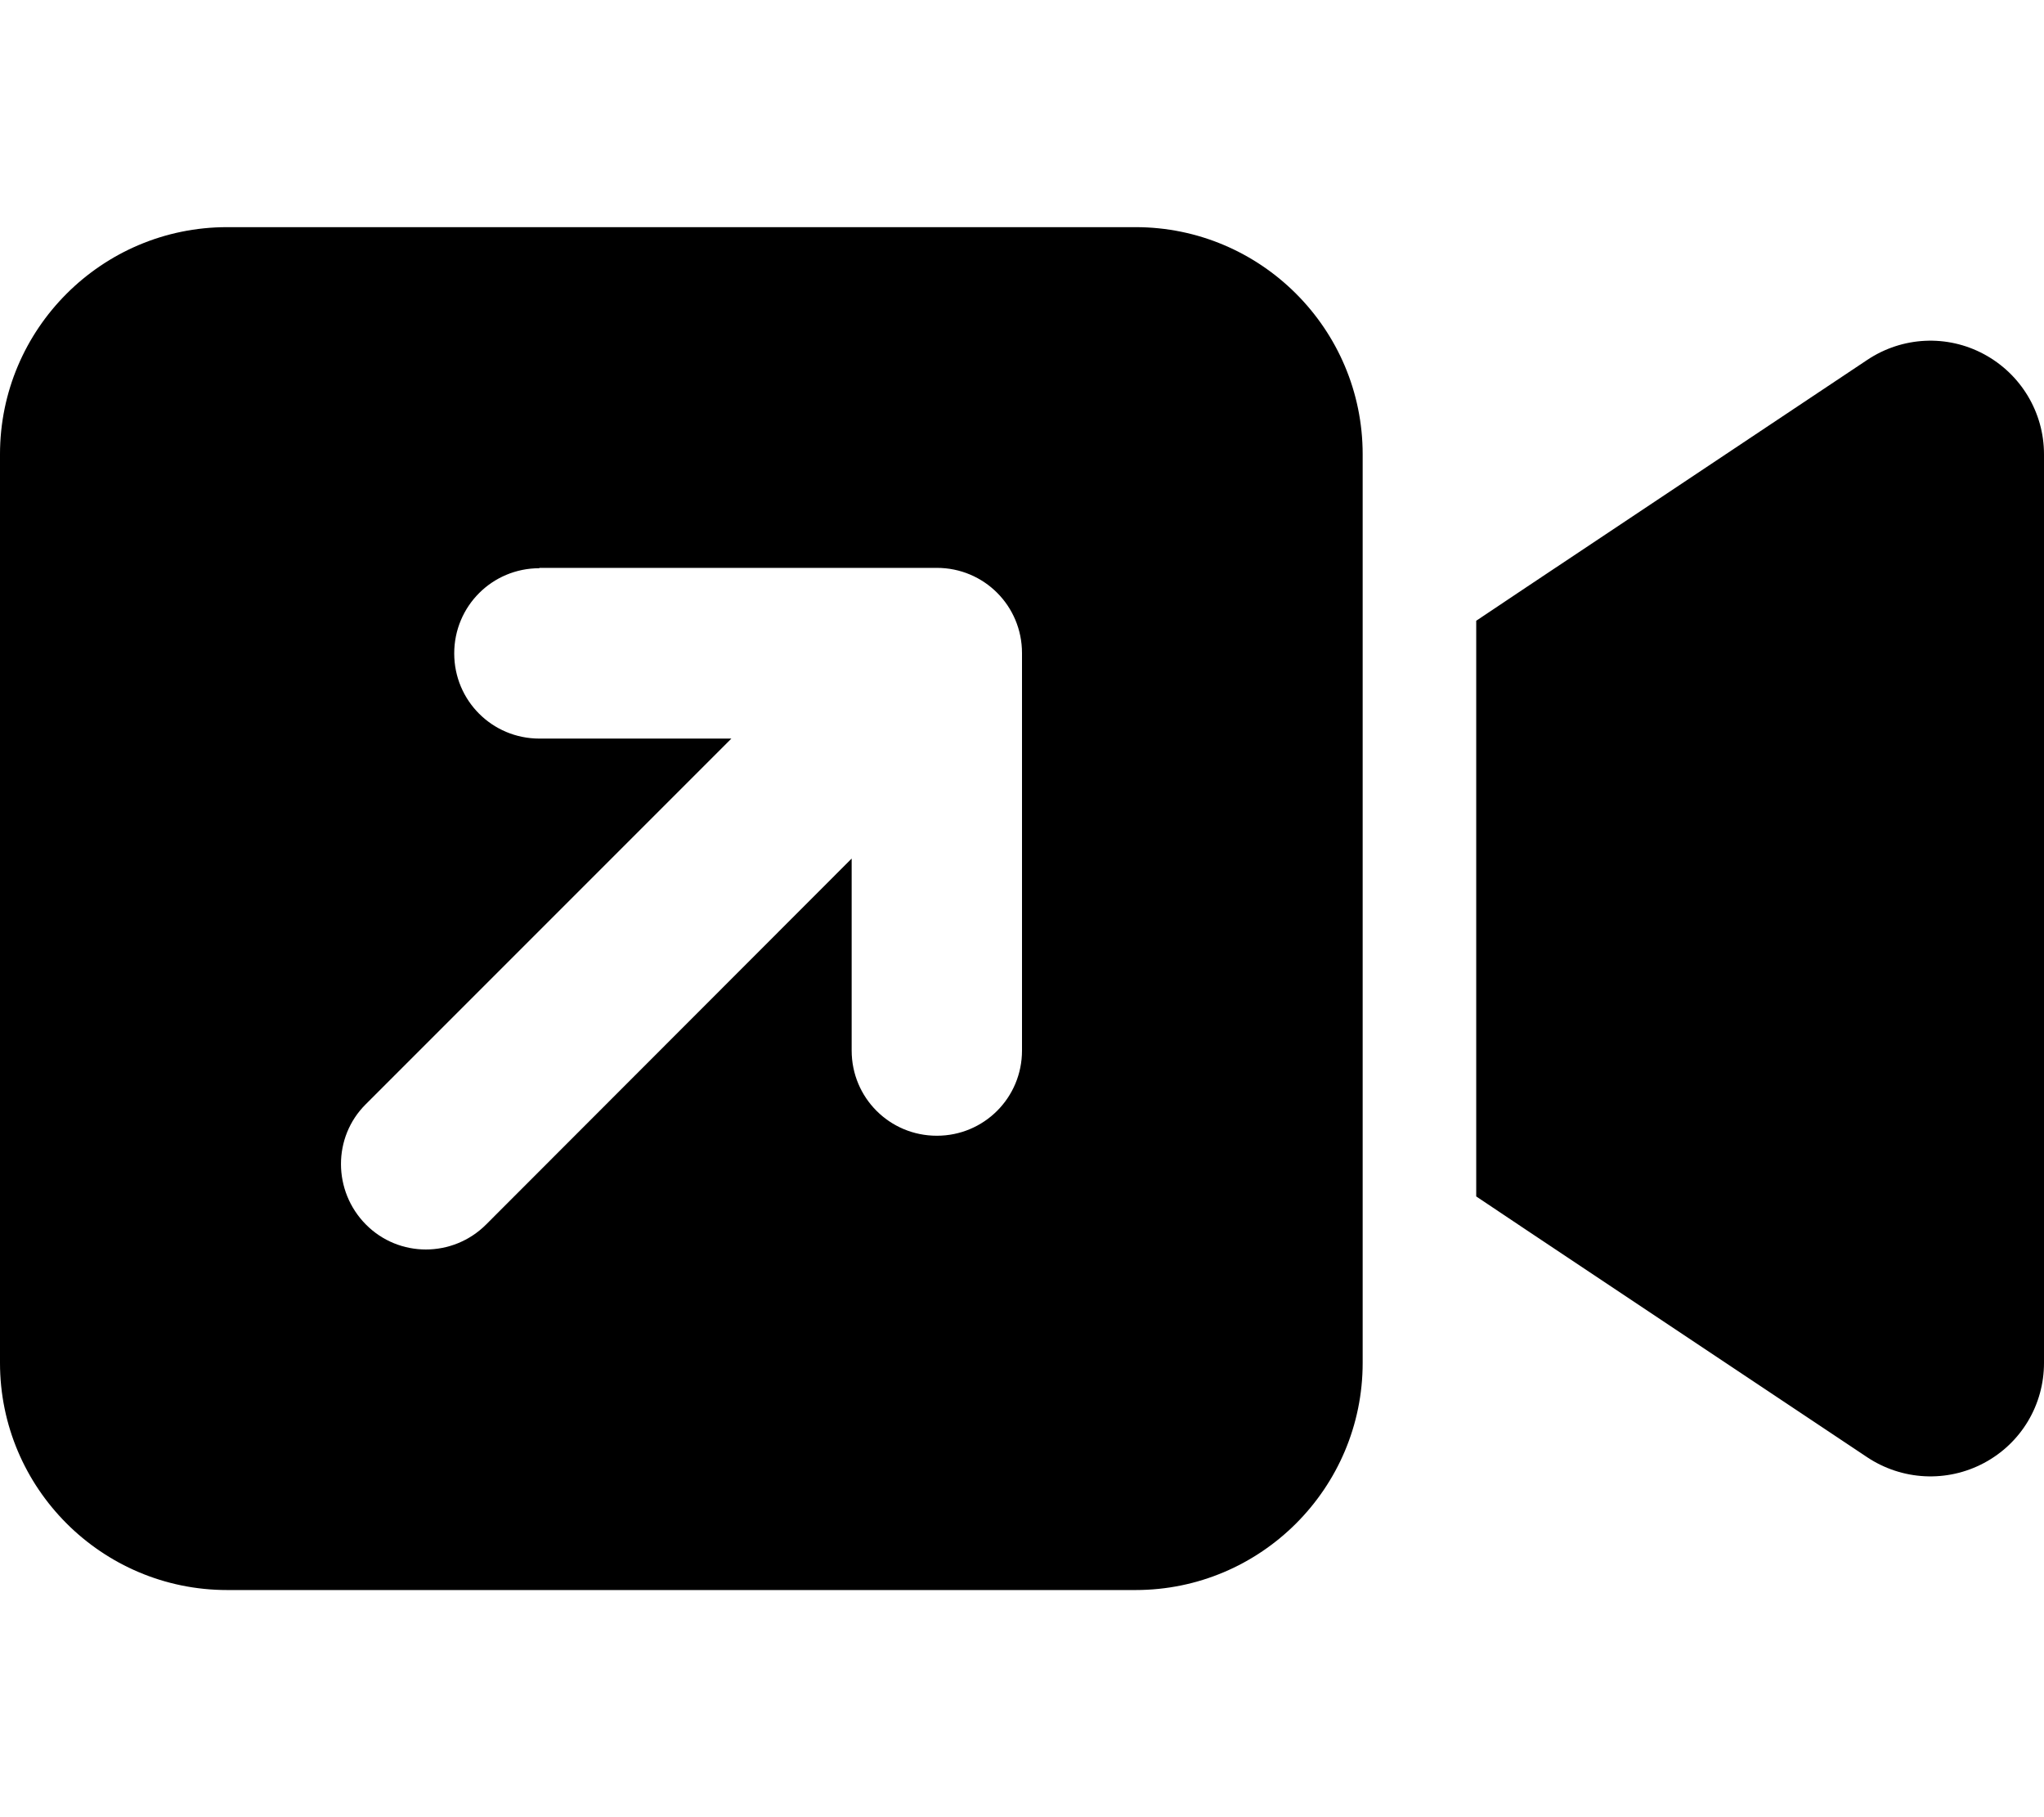 <svg xmlns="http://www.w3.org/2000/svg" viewBox="0 0 576 512"><!--! Font Awesome Pro 6.3.0 by @fontawesome - https://fontawesome.com License - https://fontawesome.com/license (Commercial License) Copyright 2023 Fonticons, Inc. --><path d="M64 64C28.7 64 0 92.7 0 128V384c0 35.3 28.7 64 64 64H320c35.3 0 64-28.7 64-64V128c0-35.3-28.7-64-64-64H64zm512 64c0-11.8-6.5-22.6-16.9-28.2s-23-5-32.9 1.6l-96 64L416 174.9V192 320v17.1l14.2 9.5 96 64c9.8 6.5 22.4 7.2 32.9 1.6s16.9-16.4 16.9-28.2V128zM152 160H264c13.3 0 24 10.7 24 24V296c0 13.3-10.7 24-24 24s-24-10.7-24-24V241.9L137 345c-9.4 9.4-24.6 9.4-33.9 0s-9.4-24.6 0-33.9l103-103H152c-13.3 0-24-10.7-24-24s10.7-24 24-24z"/></svg>